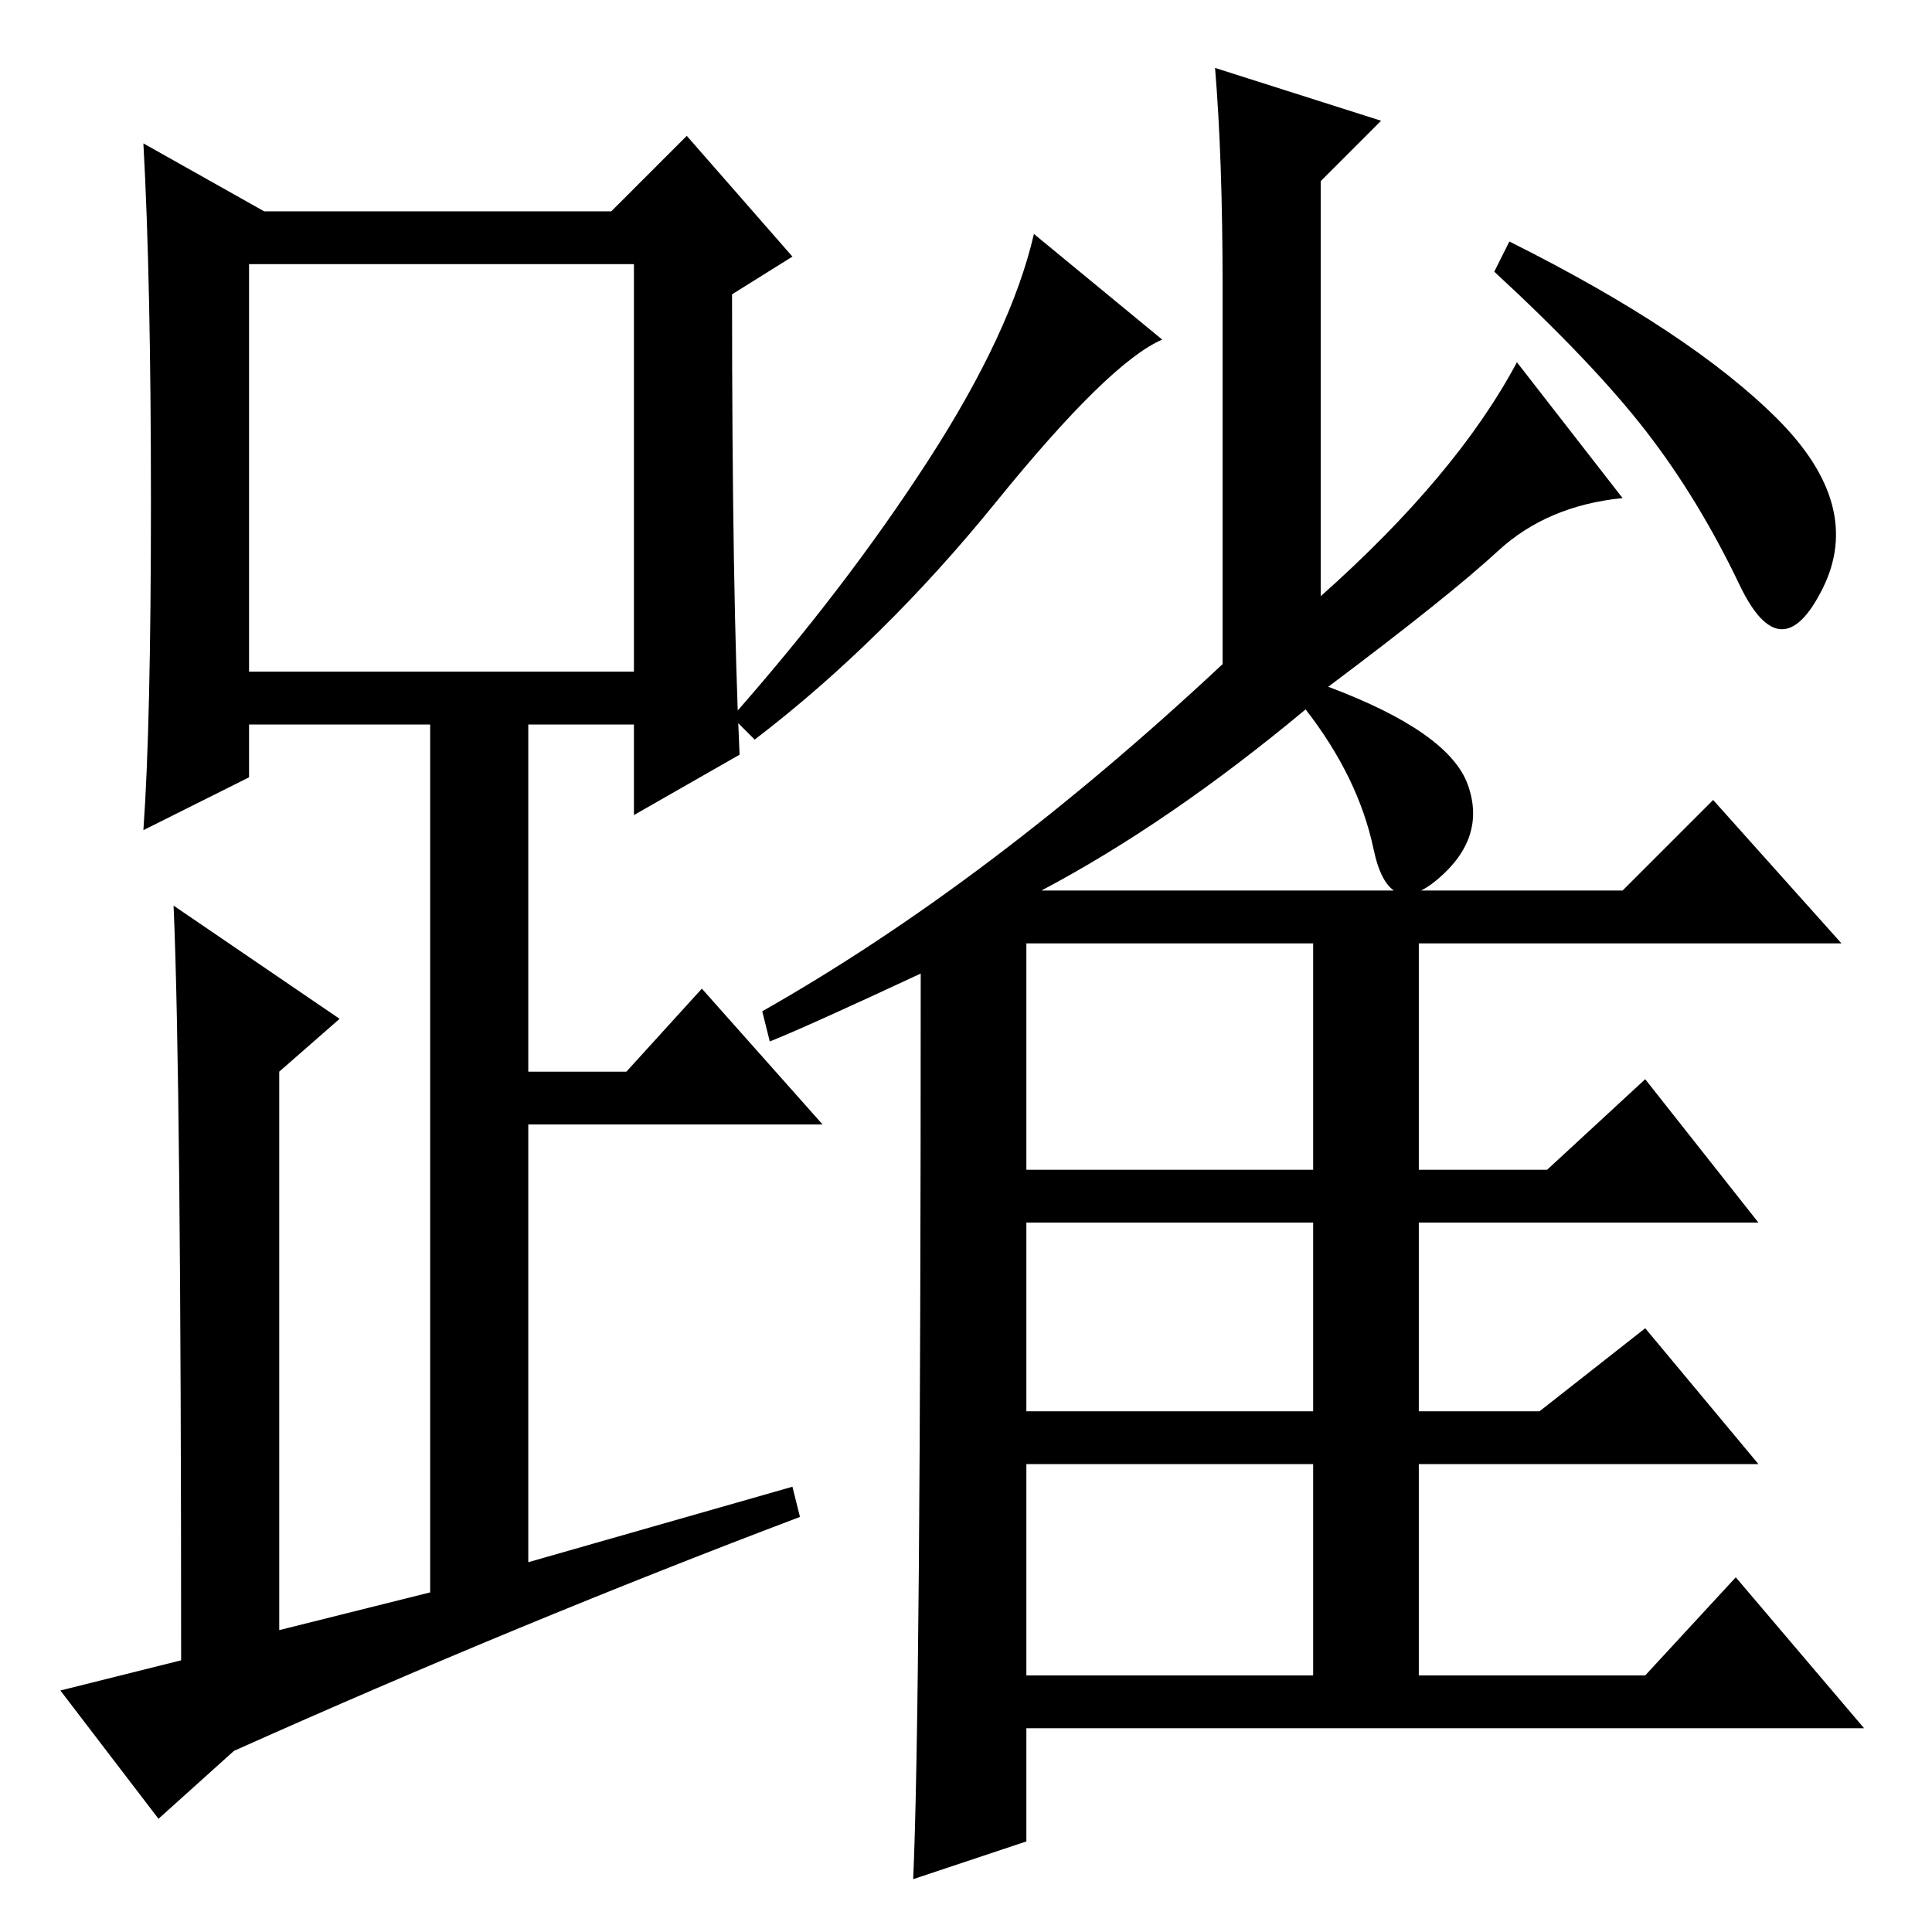 <?xml version="1.0" standalone="no"?>
<!DOCTYPE svg PUBLIC "-//W3C//DTD SVG 1.1//EN" "http://www.w3.org/Graphics/SVG/1.1/DTD/svg11.dtd" >
<svg xmlns="http://www.w3.org/2000/svg" xmlns:xlink="http://www.w3.org/1999/xlink" version="1.1" viewBox="0 -36 256 256">
  <g transform="matrix(1 0 0 -1 0 220)">
   <path fill="currentColor"
d="M98 156l-14 -8v12h-14v-46h13l10 11l16 -18h-39v-58l35 10l1 -4q-37 -14 -75 -31l-10 -9l-13 17l16 4q0 77 -1 100l22 -15l-8 -7v-74l20 5v115h-24v-7l-14 -7q1 14 1 43.5t-1 47.5l16 -9h46l10 10l14 -16l-8 -5q0 -40 1 -61zM33 167h51v54h-51v-54zM136 101h38v30h-38
v-30zM136 69h38v25h-38v-25zM136 34h38v28h-38v-28zM154 211q-7 -3 -22 -21.5t-32 -31.5l-3 3q15 17 26 34t14 30zM235.5 200.5q11.5 -11.5 6 -22.5t-11 0.5t-12.5 20.5t-20 21l2 4q24 -12 35.5 -23.5zM201 208l14 -18q-10 -1 -16.5 -7t-22.5 -18q16 -6 18.5 -13t-4 -12.5
t-8.5 4t-9 18.5q-18 -15 -35 -24h77l12 12l17 -19h-56v-30h17l13 12l15 -19h-45v-25h16l14 11l15 -18h-45v-28h30l12 13l17 -20h-111v-15l-15 -5q1 22 1 120q-15 -7 -20 -9l-1 4q30 17 61 46v50q0 17 -1 29l22 -7l-8 -8v-55q18 16 26 31z" />
  </g>

</svg>
